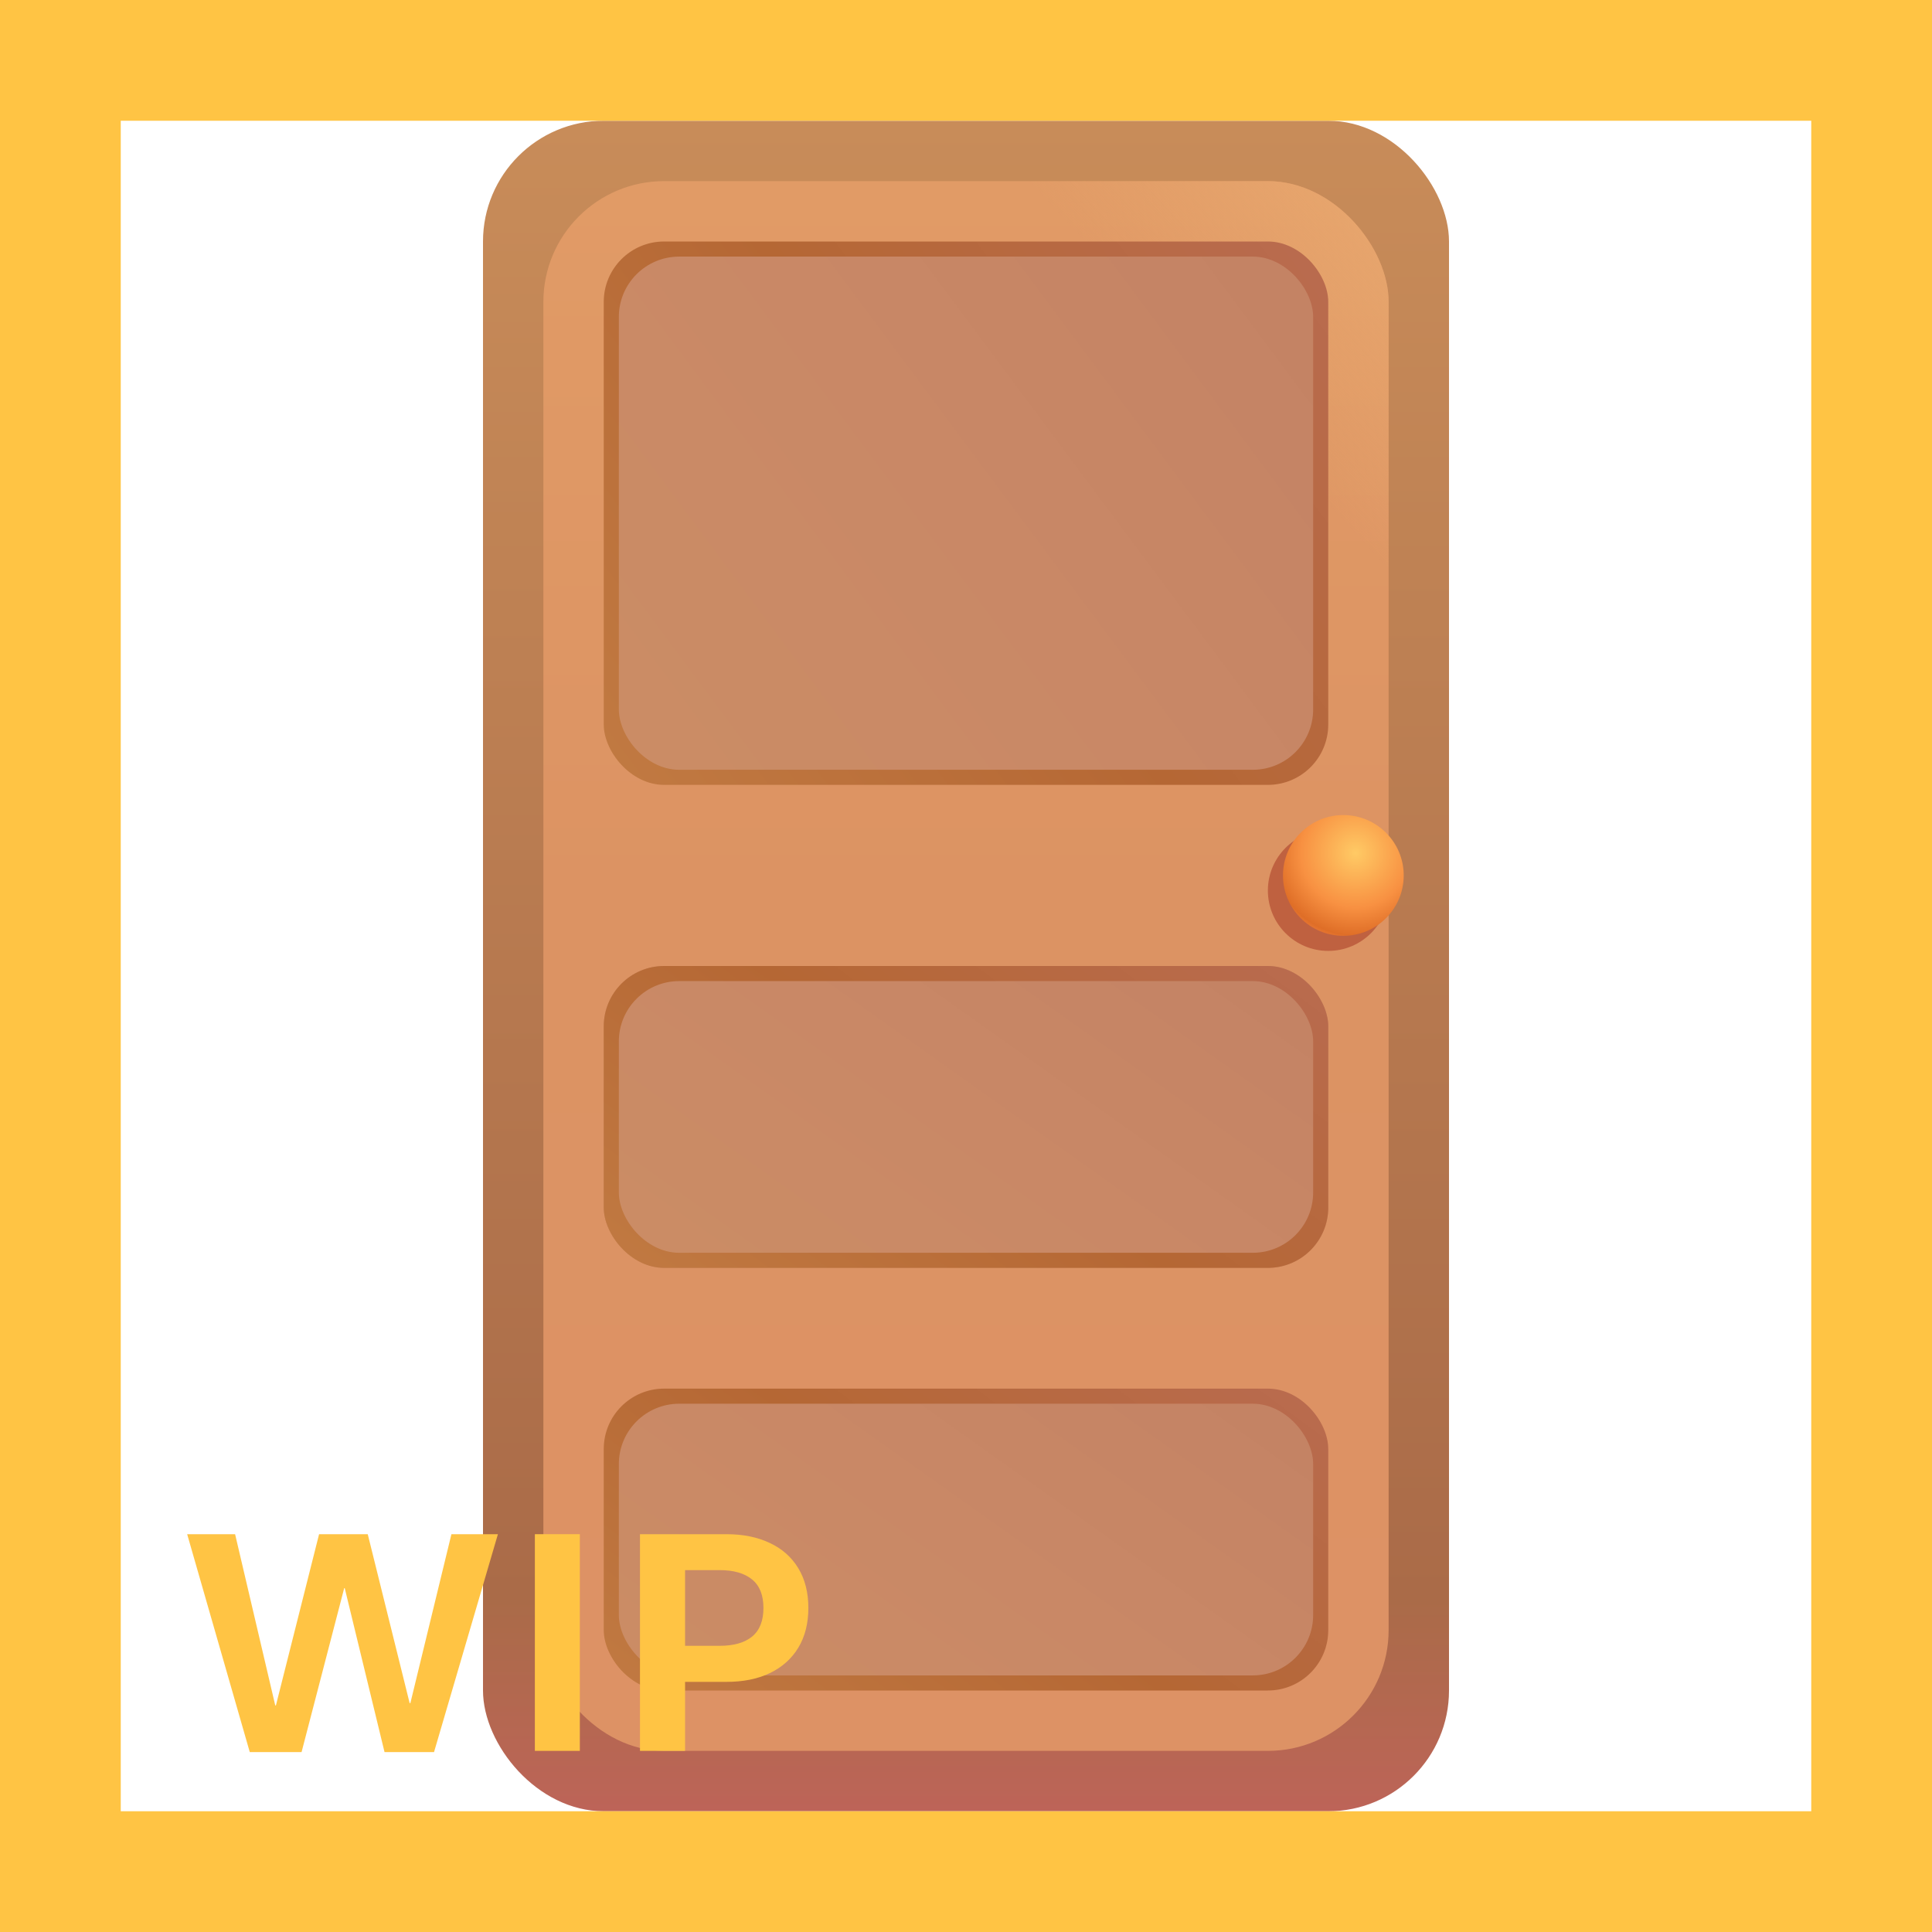 <svg width="32" height="32" viewBox="0 0 32 32" fill="none" xmlns="http://www.w3.org/2000/svg">
<rect x="8" y="2" width="16" height="28" rx="2" fill="url(#paint0_linear_18_25393)"/>
<g filter="url(#filter0_f_18_25393)">
<rect x="9" y="3" width="14" height="26" rx="2" fill="url(#paint1_linear_18_25393)"/>
</g>
<g filter="url(#filter1_f_18_25393)">
<rect x="9" y="3" width="14" height="26" rx="2" fill="url(#paint2_linear_18_25393)"/>
</g>
<rect x="10" y="4" width="12" height="9" rx="1" fill="url(#paint3_linear_18_25393)"/>
<g filter="url(#filter2_f_18_25393)">
<rect x="10.25" y="4.25" width="11.5" height="8.5" rx="1" fill="url(#paint4_linear_18_25393)"/>
</g>
<rect x="10" y="16" width="12" height="5" rx="1" fill="#8C5543" fill-opacity="0.2"/>
<rect x="10" y="16" width="12" height="5" rx="1" fill="url(#paint5_linear_18_25393)"/>
<g filter="url(#filter3_f_18_25393)">
<rect x="10.25" y="16.25" width="11.5" height="4.5" rx="1" fill="url(#paint6_linear_18_25393)"/>
</g>
<rect x="10" y="23" width="12" height="5" rx="1" fill="url(#paint7_linear_18_25393)"/>
<g filter="url(#filter4_f_18_25393)">
<rect x="10.25" y="23.25" width="11.5" height="4.5" rx="1" fill="url(#paint8_linear_18_25393)"/>
</g>
<g filter="url(#filter5_f_18_25393)">
<circle cx="22" cy="14.75" r="1" fill="#AB4028" fill-opacity="0.6"/>
</g>
<circle cx="22.25" cy="14.5" r="1" fill="url(#paint9_radial_18_25393)"/>
<path d="M4.995 29.02H4.137L3.1 25.411H3.894L4.559 28.247H4.57L5.285 25.411H6.091L6.785 28.209H6.797L7.477 25.411H8.247L7.189 29.02H6.369L5.71 26.305H5.701L4.995 29.02Z" fill="#FFC444"/>
<path d="M9.604 29H8.859V25.411H9.604V29Z" fill="#FFC444"/>
<path d="M10.6 29V25.411H12.032C12.306 25.411 12.544 25.459 12.747 25.555C12.952 25.65 13.11 25.79 13.222 25.974C13.333 26.157 13.389 26.377 13.389 26.633C13.389 26.889 13.333 27.108 13.222 27.292C13.11 27.476 12.952 27.616 12.747 27.714C12.544 27.81 12.306 27.857 12.032 27.857H11.347V29H10.6ZM11.918 27.26C12.152 27.26 12.332 27.209 12.457 27.107C12.582 27.004 12.645 26.846 12.645 26.633C12.645 26.42 12.582 26.263 12.457 26.161C12.332 26.058 12.152 26.006 11.918 26.006H11.347V27.26H11.918Z" fill="#FFC444"/>
<path d="M0 0V-2H-2V0H0ZM32 0H34V-2H32V0ZM32 32V34H34V32H32ZM0 32H-2V34H0V32ZM0 2H32V-2H0V2ZM30 0V32H34V0H30ZM32 30H0V34H32V30ZM2 32V0H-2V32H2Z" fill="#FFC444"/>
<defs>
<filter id="filter0_f_18_25393" x="7.5" y="1.5" width="17" height="29" filterUnits="userSpaceOnUse" color-interpolation-filters="sRGB">
<feFlood flood-opacity="0" result="BackgroundImageFix"/>
<feBlend mode="normal" in="SourceGraphic" in2="BackgroundImageFix" result="shape"/>
<feGaussianBlur stdDeviation="0.75" result="effect1_foregroundBlur_18_25393"/>
</filter>
<filter id="filter1_f_18_25393" x="8" y="2" width="16" height="28" filterUnits="userSpaceOnUse" color-interpolation-filters="sRGB">
<feFlood flood-opacity="0" result="BackgroundImageFix"/>
<feBlend mode="normal" in="SourceGraphic" in2="BackgroundImageFix" result="shape"/>
<feGaussianBlur stdDeviation="0.5" result="effect1_foregroundBlur_18_25393"/>
</filter>
<filter id="filter2_f_18_25393" x="9.75" y="3.75" width="12.5" height="9.5" filterUnits="userSpaceOnUse" color-interpolation-filters="sRGB">
<feFlood flood-opacity="0" result="BackgroundImageFix"/>
<feBlend mode="normal" in="SourceGraphic" in2="BackgroundImageFix" result="shape"/>
<feGaussianBlur stdDeviation="0.25" result="effect1_foregroundBlur_18_25393"/>
</filter>
<filter id="filter3_f_18_25393" x="9.75" y="15.75" width="12.5" height="5.5" filterUnits="userSpaceOnUse" color-interpolation-filters="sRGB">
<feFlood flood-opacity="0" result="BackgroundImageFix"/>
<feBlend mode="normal" in="SourceGraphic" in2="BackgroundImageFix" result="shape"/>
<feGaussianBlur stdDeviation="0.25" result="effect1_foregroundBlur_18_25393"/>
</filter>
<filter id="filter4_f_18_25393" x="9.75" y="22.75" width="12.5" height="5.5" filterUnits="userSpaceOnUse" color-interpolation-filters="sRGB">
<feFlood flood-opacity="0" result="BackgroundImageFix"/>
<feBlend mode="normal" in="SourceGraphic" in2="BackgroundImageFix" result="shape"/>
<feGaussianBlur stdDeviation="0.25" result="effect1_foregroundBlur_18_25393"/>
</filter>
<filter id="filter5_f_18_25393" x="20" y="12.75" width="4" height="4" filterUnits="userSpaceOnUse" color-interpolation-filters="sRGB">
<feFlood flood-opacity="0" result="BackgroundImageFix"/>
<feBlend mode="normal" in="SourceGraphic" in2="BackgroundImageFix" result="shape"/>
<feGaussianBlur stdDeviation="0.5" result="effect1_foregroundBlur_18_25393"/>
</filter>
<linearGradient id="paint0_linear_18_25393" x1="16" y1="2" x2="16" y2="30" gradientUnits="userSpaceOnUse">
<stop stop-color="#C88C59"/>
<stop offset="0.875" stop-color="#AA6B48"/>
<stop offset="1" stop-color="#BD6458"/>
</linearGradient>
<linearGradient id="paint1_linear_18_25393" x1="16" y1="3" x2="16" y2="29" gradientUnits="userSpaceOnUse">
<stop stop-color="#E19B66"/>
<stop offset="0.458" stop-color="#DC9363"/>
<stop offset="1" stop-color="#DD9265"/>
</linearGradient>
<linearGradient id="paint2_linear_18_25393" x1="23" y1="3" x2="8.024" y2="16.876" gradientUnits="userSpaceOnUse">
<stop stop-color="#E8A76E"/>
<stop offset="0.214" stop-color="#E8A76E" stop-opacity="0"/>
</linearGradient>
<linearGradient id="paint3_linear_18_25393" x1="22" y1="4" x2="10" y2="13" gradientUnits="userSpaceOnUse">
<stop stop-color="#B96B50"/>
<stop offset="0.498" stop-color="#B56734"/>
<stop offset="1" stop-color="#C17A42"/>
</linearGradient>
<linearGradient id="paint4_linear_18_25393" x1="22.033" y1="3.993" x2="9.996" y2="12.955" gradientUnits="userSpaceOnUse">
<stop stop-color="#C38264"/>
<stop offset="0.498" stop-color="#C98866"/>
<stop offset="1" stop-color="#CB8D65"/>
</linearGradient>
<linearGradient id="paint5_linear_18_25393" x1="22" y1="16" x2="15.357" y2="24.968" gradientUnits="userSpaceOnUse">
<stop stop-color="#B96B50"/>
<stop offset="0.498" stop-color="#B56734"/>
<stop offset="1" stop-color="#C17A42"/>
</linearGradient>
<linearGradient id="paint6_linear_18_25393" x1="22.033" y1="16.114" x2="15.75" y2="24.95" gradientUnits="userSpaceOnUse">
<stop stop-color="#C38264"/>
<stop offset="0.498" stop-color="#C98866"/>
<stop offset="1" stop-color="#CB8D65"/>
</linearGradient>
<linearGradient id="paint7_linear_18_25393" x1="22" y1="23" x2="15.357" y2="31.968" gradientUnits="userSpaceOnUse">
<stop stop-color="#B96B50"/>
<stop offset="0.498" stop-color="#B56734"/>
<stop offset="1" stop-color="#C17A42"/>
</linearGradient>
<linearGradient id="paint8_linear_18_25393" x1="22.033" y1="23.114" x2="15.75" y2="31.95" gradientUnits="userSpaceOnUse">
<stop stop-color="#C38264"/>
<stop offset="0.498" stop-color="#C98866"/>
<stop offset="1" stop-color="#CB8D65"/>
</linearGradient>
<radialGradient id="paint9_radial_18_25393" cx="0" cy="0" r="1" gradientUnits="userSpaceOnUse" gradientTransform="translate(22.452 14.129) rotate(123.024) scale(1.463)">
<stop stop-color="#FFCA65"/>
<stop offset="0.615" stop-color="#F89142"/>
<stop offset="0.932" stop-color="#DF6E27"/>
<stop offset="1" stop-color="#EB7935"/>
</radialGradient>
</defs>
</svg>
